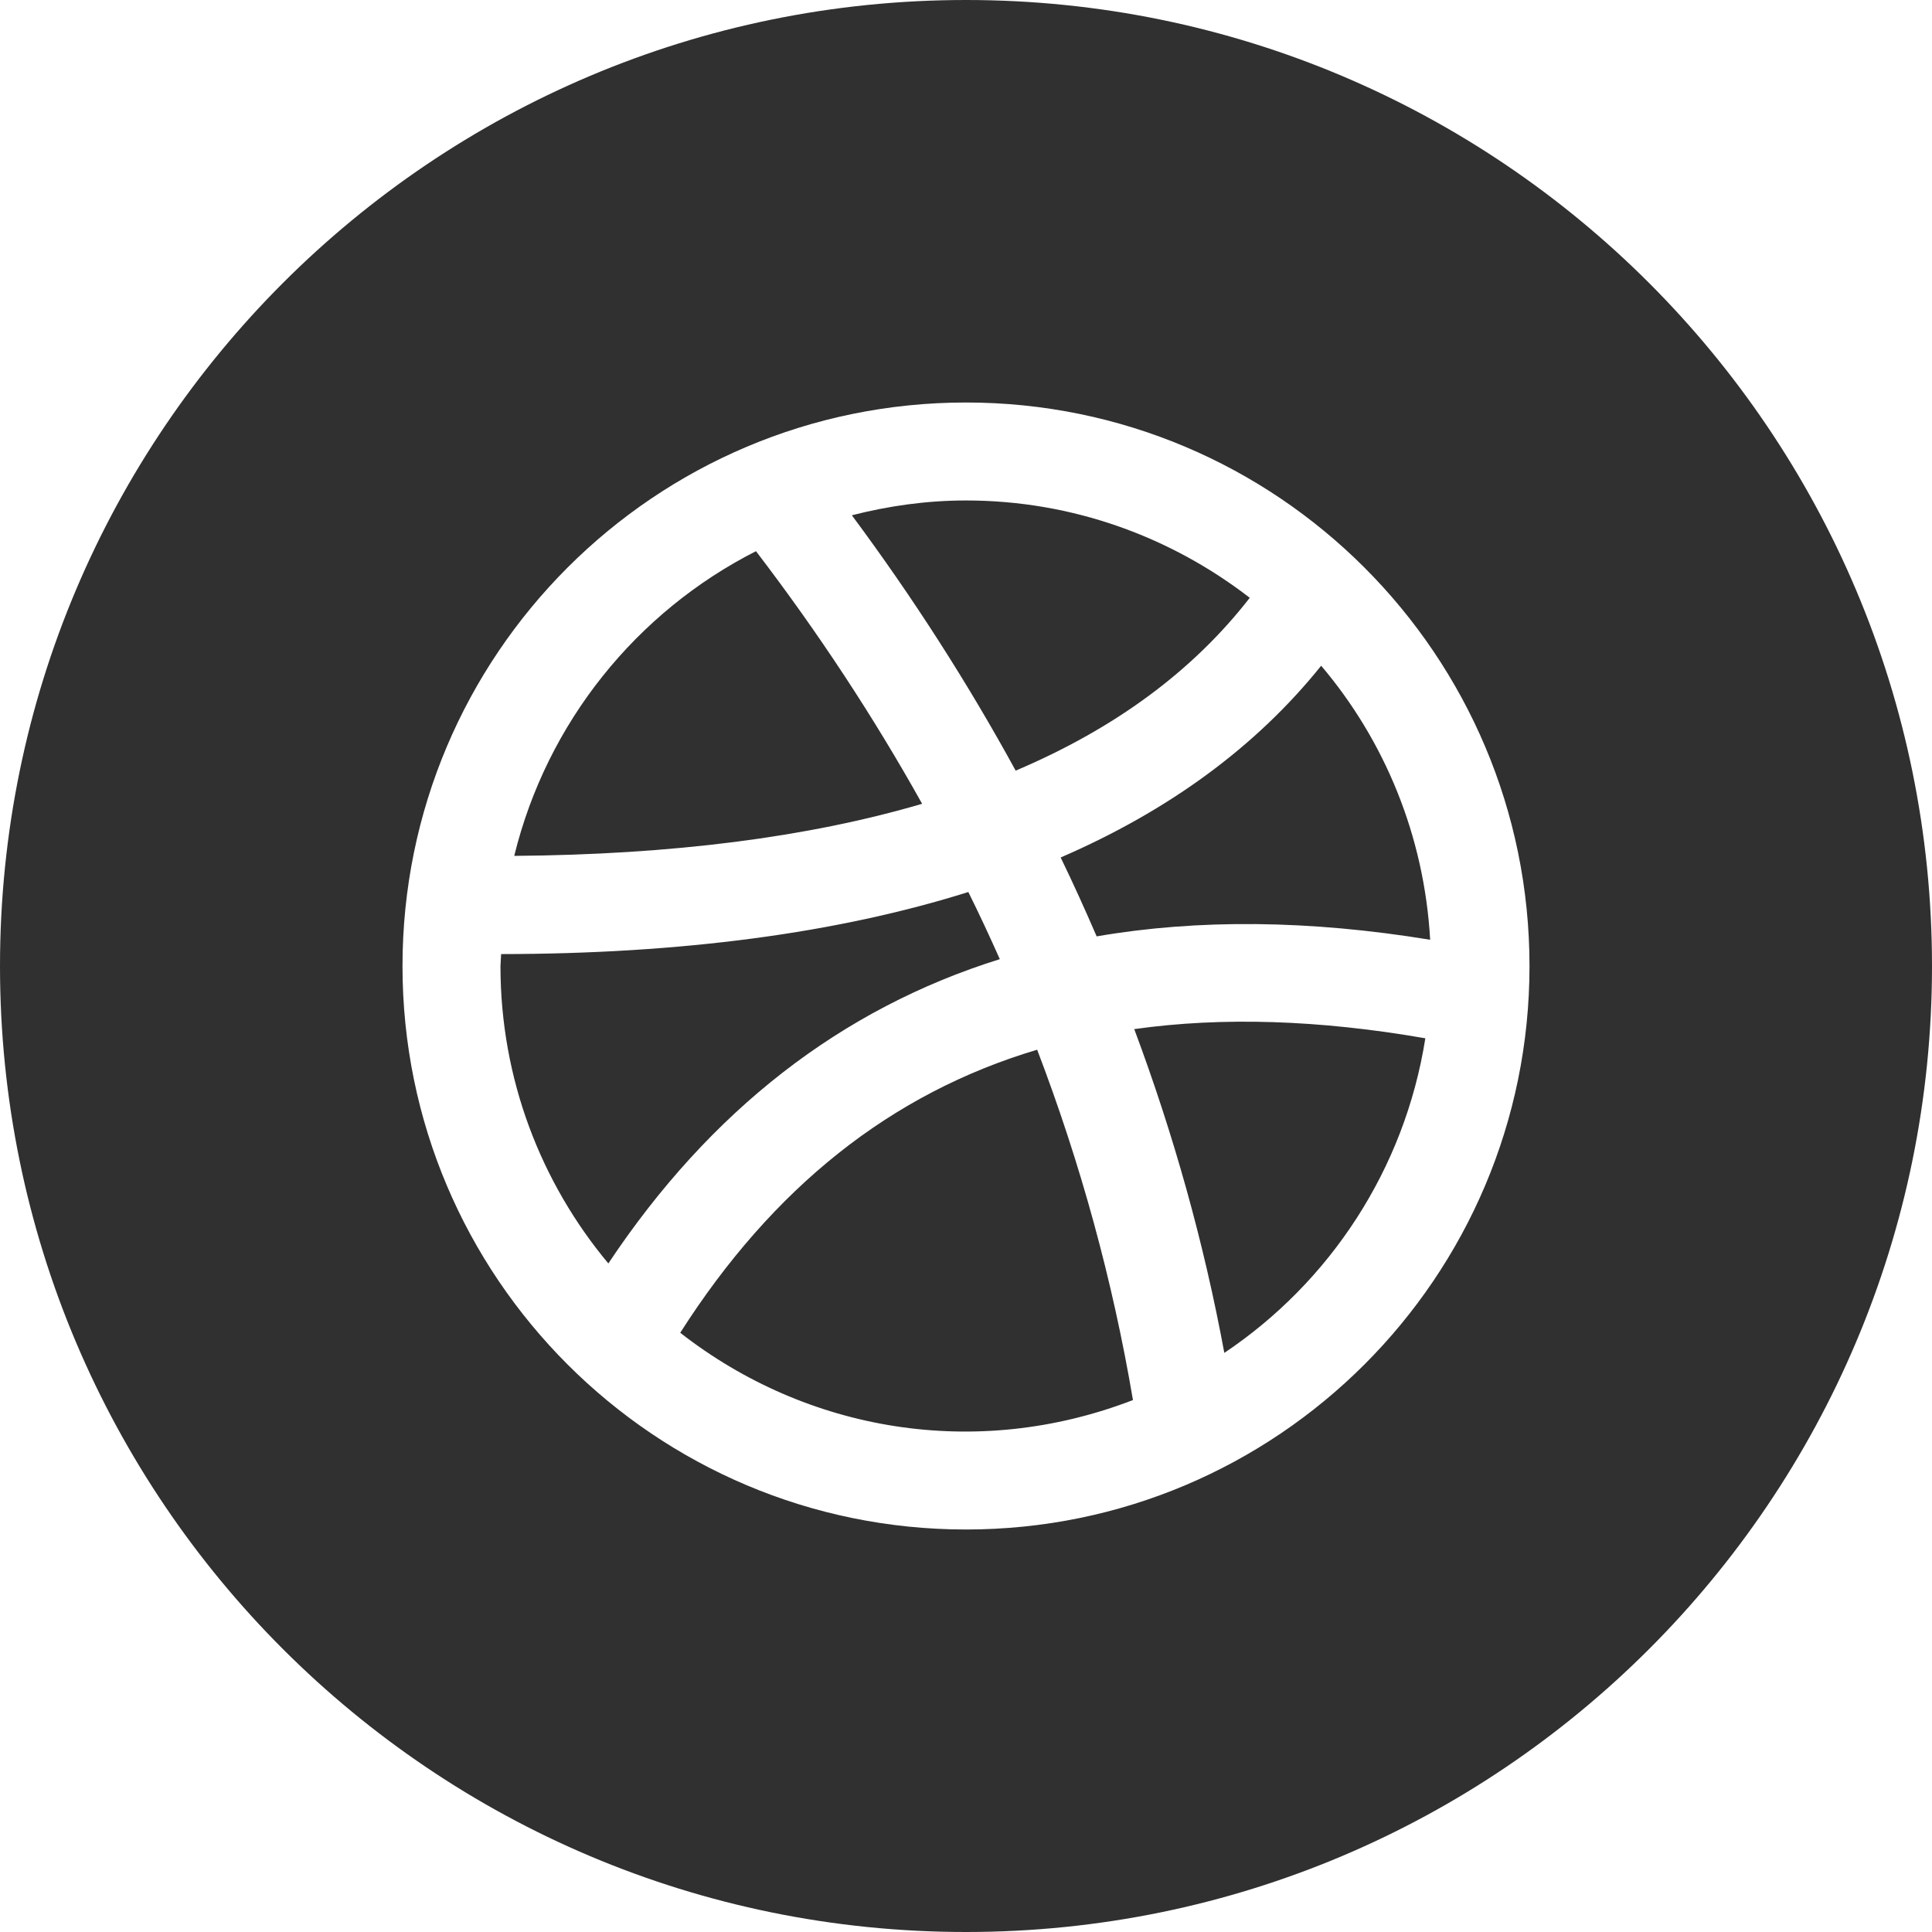 <svg width="24" height="24" viewBox="0 0 24 24" fill="none" xmlns="http://www.w3.org/2000/svg">
<path d="M11.455 9.985C10.036 10.402 8.345 10.617 6.388 10.632C6.793 8.977 7.906 7.601 9.391 6.847C10.168 7.863 10.855 8.91 11.455 9.985ZM12.42 11.915C12.296 11.636 12.166 11.357 12.029 11.081C10.407 11.591 8.468 11.85 6.225 11.852L6.217 12.001C6.217 13.405 6.721 14.693 7.557 15.695C8.823 13.794 10.448 12.531 12.42 11.915ZM8.45 16.556C10.019 17.782 12.121 18.145 14.074 17.392C13.822 15.905 13.424 14.453 12.884 13.04C11.065 13.582 9.599 14.755 8.45 16.556ZM15.525 7.426C14.548 6.672 13.328 6.217 12 6.217C11.51 6.217 11.036 6.285 10.582 6.401C11.346 7.429 12.023 8.487 12.617 9.573C13.853 9.049 14.821 8.333 15.525 7.426ZM24 12.001C24 18.628 18.627 24 12 24C5.373 24 0 18.628 0 12.001C0 5.373 5.373 0 12 0C18.627 0 24 5.373 24 12.001ZM19 12.001C19 8.134 15.865 5 12 5C8.135 5 5 8.134 5 12.001C5 15.867 8.135 19 12 19C15.865 19 19 15.867 19 12.001ZM13.176 10.652C13.333 10.976 13.481 11.303 13.623 11.632C14.883 11.415 16.264 11.428 17.766 11.674C17.693 10.382 17.2 9.199 16.412 8.27C15.605 9.275 14.522 10.069 13.176 10.652ZM14.09 12.784C14.579 14.092 14.955 15.434 15.209 16.806C16.521 15.927 17.45 14.523 17.706 12.898C16.389 12.669 15.184 12.63 14.09 12.784Z" fill="#303030"/>
</svg>
